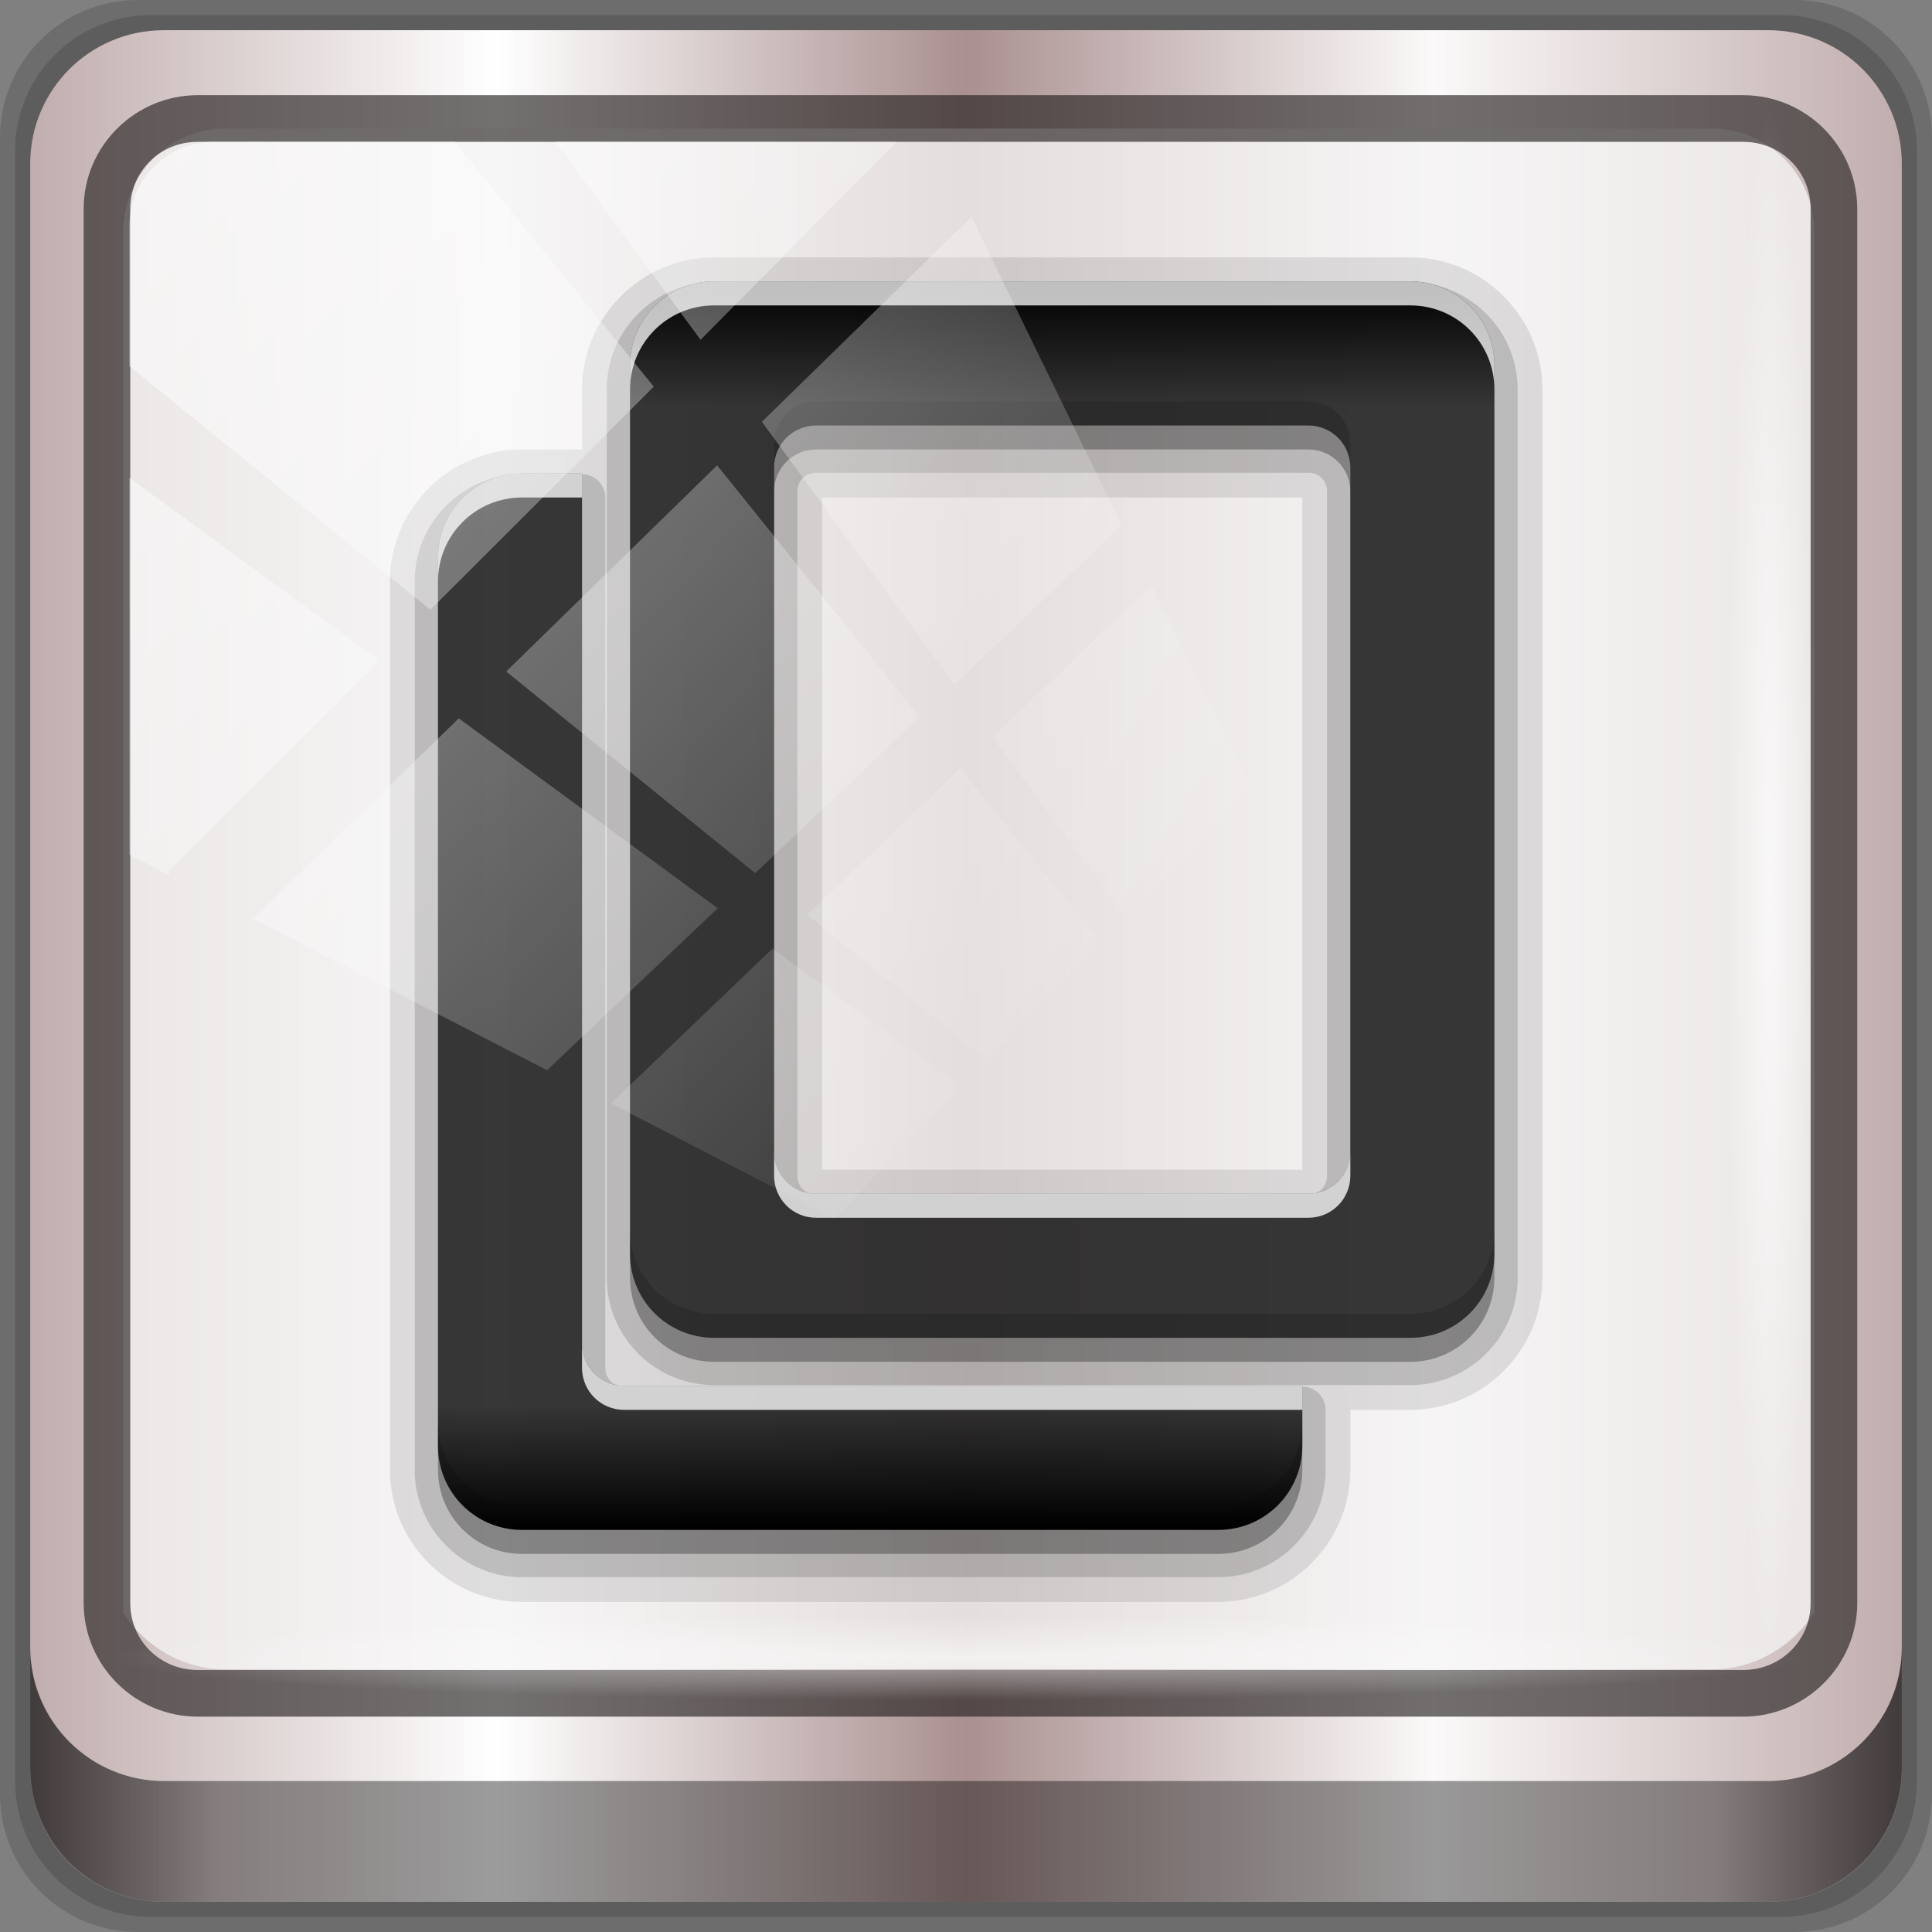 <?xml version="1.0" encoding="UTF-8" standalone="no"?>
<!-- Created with Inkscape (http://www.inkscape.org/) -->

<svg
   xmlns:dc="http://purl.org/dc/elements/1.1/"
   xmlns:cc="http://creativecommons.org/ns#"
   xmlns:rdf="http://www.w3.org/1999/02/22-rdf-syntax-ns#"
   xmlns:svg="http://www.w3.org/2000/svg"
   xmlns="http://www.w3.org/2000/svg"
   xmlns:xlink="http://www.w3.org/1999/xlink"
   xmlns:sodipodi="http://sodipodi.sourceforge.net/DTD/sodipodi-0.dtd"
   xmlns:inkscape="http://www.inkscape.org/namespaces/inkscape"
   width="96"
   height="96"
   viewBox="0 0 96 96"
   version="1.1"
   id="svg1072"
   inkscape:version="0.92.1 r15371"
   sodipodi:docname="editcopy.svg">
  <rect x="0" y="0" width="96" height="96" fill="#808080" stroke="none"/>
  <defs
     id="defs1066">
    <linearGradient
       y2="47"
       x2="90"
       y1="47"
       x1="6"
       gradientTransform="matrix(1.107,0,0,1.107,-4.994,-3.621)"
       gradientUnits="userSpaceOnUse"
       id="linearGradient4071"
       xlink:href="#linearGradient6139-0"
       inkscape:collect="always" />
    <linearGradient
       id="linearGradient6139-0">
      <stop
         style="stop-color:#c1adad;stop-opacity:1;"
         offset="0"
         id="stop6141-2" />
      <stop
         id="stop6151-0"
         offset="0.25"
         style="stop-color:#ffffff;stop-opacity:1;" />
      <stop
         id="stop6147-1"
         offset="0.5"
         style="stop-color:#aa9090;stop-opacity:1;" />
      <stop
         style="stop-color:#fbf9f9;stop-opacity:1;"
         offset="0.75"
         id="stop6149-4" />
      <stop
         style="stop-color:#c1adad;stop-opacity:1;"
         offset="1"
         id="stop6143-4" />
    </linearGradient>
    <linearGradient
       gradientUnits="userSpaceOnUse"
       y2="88.172"
       x2="94.5"
       y1="88.172"
       x1="1.5"
       id="linearGradient4129"
       xlink:href="#linearGradient3832-0-6-1-1"
       inkscape:collect="always"
       gradientTransform="translate(0.149,0.415)" />
    <linearGradient
       id="linearGradient3832-0-6-1-1">
      <stop
         id="stop3834-6-3-7-1"
         offset="0"
         style="stop-color:#000000;stop-opacity:1;" />
      <stop
         style="stop-color:#000000;stop-opacity:0.588;"
         offset="0.1"
         id="stop3872-2-4" />
      <stop
         id="stop3844-6-2-7-6"
         offset="0.9"
         style="stop-color:#000000;stop-opacity:0.588;" />
      <stop
         id="stop3836-5-0-2-9"
         offset="1"
         style="stop-color:#000000;stop-opacity:1;" />
    </linearGradient>
    <radialGradient
       r="43.199"
       fy="44.893"
       fx="13.948"
       cy="44.893"
       cx="13.948"
       gradientTransform="matrix(0.975,0,0,0.049,34.048,80.582)"
       gradientUnits="userSpaceOnUse"
       id="radialGradient7462"
       xlink:href="#linearGradient3737"
       inkscape:collect="always" />
    <linearGradient
       id="linearGradient3737">
      <stop
         id="stop3739"
         style="stop-color:#ffffff;stop-opacity:1"
         offset="0" />
      <stop
         id="stop3741"
         style="stop-color:#ffffff;stop-opacity:0"
         offset="1" />
    </linearGradient>
    <radialGradient
       r="43.199"
       fy="44.893"
       fx="13.948"
       cy="44.893"
       cx="13.948"
       gradientTransform="matrix(0.888,0,0,0.049,31.96,-90.317)"
       gradientUnits="userSpaceOnUse"
       id="radialGradient7464"
       xlink:href="#linearGradient3737"
       inkscape:collect="always" />
    <linearGradient
       y2="14.514"
       x2="50.528"
       y1="-28.642"
       x1="2.771"
       gradientUnits="userSpaceOnUse"
       id="linearGradient4767"
       xlink:href="#linearGradient3737"
       inkscape:collect="always" />
    <clipPath
       clipPathUnits="userSpaceOnUse"
       id="clipPath4156-4-1">
      <path
         style="opacity:0.6;fill:#ffffff;fill-opacity:1;stroke:none"
         d="m 27.046,-55.695 -14.214,13.321 h 0.061 l 15.653,21.771 10.231,-10.546 C 38.562,-32.302 27.468,-54.819 27.046,-55.695 Z M 9.647,-39.383 -5.241,-25.321 15.988,-7.806 26.372,-18.383 Z m 31.491,12.951 -9.741,9.714 8.945,12.458 7.781,-7.555 z m -49.84,4.379 -13.754,12.982 26.283,13.846 0.061,-0.062 -0.123,-0.062 L 13.599,-5.401 -8.702,-22.053 Z m 38.015,7.401 -9.803,9.775 11.579,9.559 7.628,-7.401 -8.669,-11.009 z m 20.187,5.674 -7.383,7.216 6.188,8.542 5.82,-6.137 z m -32.195,6.322 -9.557,9.498 13.662,7.185 7.934,-7.678 z m 23.312,2.374 -7.107,6.938 8.363,6.907 5.361,-5.674 -0.061,-0.092 -0.092,0.123 -6.464,-8.203 z m -8.73,8.542 -7.505,7.339 10.354,5.458 c 1.397,-1.321 5.675,-6.123 5.851,-6.322 z"
         id="path4158-0-8"
         inkscape:connector-curvature="0" />
    </clipPath>
    <linearGradient
       x1="45"
       y1="24"
       x2="45"
       y2="76"
       id="linearGradient3895"
       xlink:href="#linearGradient3832-0-6-1-1"
       gradientUnits="userSpaceOnUse"
       gradientTransform="translate(4,-2)" />
    <linearGradient
       id="linearGradient3637">
      <stop
         id="stop3639"
         style="stop-color:#f0f0f0;stop-opacity:1"
         offset="0" />
      <stop
         id="stop3641"
         style="stop-color:#aaaaaa;stop-opacity:1"
         offset="1" />
    </linearGradient>
  </defs>
  <sodipodi:namedview
     id="base"
     pagecolor="#ffffff"
     bordercolor="#666666"
     borderopacity="1.0"
     inkscape:pageopacity="0.0"
     inkscape:pageshadow="2"
     inkscape:zoom="1.7760417"
     inkscape:cx="-4.8576301"
     inkscape:cy="48"
     inkscape:document-units="px"
     inkscape:current-layer="layer6"
     showgrid="false"
     inkscape:showpageshadow="false"
     units="px"
     inkscape:lockguides="true"
     inkscape:window-width="1280"
     inkscape:window-height="972"
     inkscape:window-x="0"
     inkscape:window-y="26"
     inkscape:window-maximized="1">
    <sodipodi:guide
       position="0,0"
       orientation="0,96"
       id="guide1621"
       inkscape:locked="true" />
    <sodipodi:guide
       position="96,0"
       orientation="-96,0"
       id="guide1623"
       inkscape:locked="true" />
    <sodipodi:guide
       position="96,96"
       orientation="0,-96"
       id="guide1625"
       inkscape:locked="true" />
    <sodipodi:guide
       position="0,96"
       orientation="96,0"
       id="guide1627"
       inkscape:locked="true" />
  </sodipodi:namedview>
  <g
     inkscape:label="Livello 1"
     inkscape:groupmode="layer"
     id="layer1"
     transform="translate(0,-1026.52)">
    <g
       transform="translate(-0.149,1026.105)"
       style="display:inline"
       id="g2574">
      <path
         inkscape:connector-curvature="0"
         id="path3288"
         d="M 89.292,0.415 H 7.006 c -3.799,0 -6.857,3.058 -6.857,6.857 V 89.558 c 0,3.799 3.058,6.857 6.857,6.857 H 89.292 c 3.799,0 6.857,-3.058 6.857,-6.857 V 7.272 c 0,-3.799 -3.058,-6.857 -6.857,-6.857 z"
         style="display:inline;opacity:0.15;fill:#000000;fill-opacity:1;fill-rule:nonzero;stroke:none" />
      <path
         style="display:inline;opacity:0.15;fill:#000000;fill-opacity:1;fill-rule:nonzero;stroke:none"
         d="M 88.649,1.165 H 7.649 c -3.739,0 -6.75,3.01 -6.75,6.75 V 88.915 c 0,3.74 3.011,6.75 6.75,6.75 H 88.649 c 3.74,0 6.75,-3.01 6.75,-6.75 V 7.915 c 0,-3.739 -3.01,-6.75 -6.75,-6.75 z"
         id="path4085"
         inkscape:connector-curvature="0" />
      <path
         inkscape:connector-curvature="0"
         id="rect4251-1"
         d="M 88.006,1.915 H 8.292 c -3.68,0 -6.643,2.963 -6.643,6.643 V 88.272 c 0,3.68 2.963,6.643 6.643,6.643 H 88.006 c 3.68,0 6.643,-2.963 6.643,-6.643 V 8.558 c 0,-3.68 -2.963,-6.643 -6.643,-6.643 z"
         style="display:inline;fill:url(#linearGradient4071);fill-opacity:1;fill-rule:nonzero;stroke:none" />
      <path
         sodipodi:nodetypes="sscccsccscccsss"
         inkscape:connector-curvature="0"
         id="path3400-6"
         d="m 11.39,6.802 c -2.856,0 -5.124,2.288 -5.124,5.171 v 21.427 7.239 39.914 c 1.097,1.684 2.969,2.812 5.124,2.812 h 4.099 65.589 4.099 c 2.155,0 4.027,-1.127 5.124,-2.812 V 40.64 33.401 11.973 c 0,-2.883 -2.268,-5.171 -5.124,-5.171 z"
         style="display:inline;opacity:0.779;fill:#f5f3f3;fill-opacity:1;fill-rule:nonzero;stroke:none;stroke-width:1.03" />
      <path
         style="color:#000000;font-style:normal;font-variant:normal;font-weight:normal;font-stretch:normal;font-size:medium;line-height:normal;font-family:Sans;-inkscape-font-specification:Sans;text-indent:0;text-align:start;text-decoration:none;text-decoration-line:none;letter-spacing:normal;word-spacing:normal;text-transform:none;writing-mode:lr-tb;direction:ltr;baseline-shift:baseline;text-anchor:start;display:inline;overflow:visible;visibility:visible;fill:#241f1f;fill-opacity:0.633;stroke:none;stroke-width:2.376;marker:none;enable-background:accumulate"
         d="m 9.974,5.144 c -3.117,0 -5.668,2.54 -5.668,5.646 v 69.278 c 0,3.106 2.551,5.646 5.668,5.646 H 86.766 c 3.117,0 5.668,-2.54 5.668,-5.646 V 10.79 c 0,-3.106 -2.551,-5.646 -5.668,-5.646 z m 0,2.319 H 86.766 c 1.888,0 3.352,1.48 3.352,3.327 v 69.278 c 0,1.846 -1.464,3.327 -3.352,3.327 H 9.974 c -1.888,0 -3.352,-1.48 -3.352,-3.327 V 10.79 c 0,-1.846 1.464,-3.327 3.352,-3.327 z"
         id="path4989"
         inkscape:connector-curvature="0" />
      <path
         id="path4118"
         d="m 1.649,82.259 v 6 c 0,3.68 2.976,6.656 6.656,6.656 H 87.993 c 3.68,0 6.656,-2.976 6.656,-6.656 v -6 c 0,3.68 -2.976,6.656 -6.656,6.656 H 8.305 c -3.68,0 -6.656,-2.976 -6.656,-6.656 z"
         style="display:inline;opacity:0.658;fill:url(#linearGradient4129);fill-opacity:1;fill-rule:nonzero;stroke:none"
         inkscape:connector-curvature="0" />
      <g
         transform="matrix(1.193,0,0,1.193,-9.106,-11.848)"
         id="layer6"
         style="display:inline">
        <path
           inkscape:connector-curvature="0"
           d="M 37.5,21 C 34.474,21 32,23.474 32,26.5 V 29 H 29.5 C 26.474,29 24,31.474 24,34.5 v 37 c 0,3.026 2.474,5.5 5.5,5.5 h 29 C 61.526,77 64,74.526 64,71.5 V 69 h 2.5 c 3.026,0 5.5,-2.474 5.5,-5.5 v -37 C 72,23.474 69.526,21 66.5,21 Z M 42,31 H 62 V 59 H 42 Z"
           id="path3927"
           style="color:#000000;display:inline;overflow:visible;visibility:visible;opacity:0.1;fill:#000000;fill-opacity:1;fill-rule:nonzero;stroke:none;stroke-width:2;marker:none;enable-background:accumulate" />
        <path
           inkscape:connector-curvature="0"
           d="m 37.5,22.031 c -2.462,0 -4.469,2.007 -4.469,4.469 v 37 c 0,2.462 2.007,4.469 4.469,4.469 h 29 c 2.462,0 4.469,-2.007 4.469,-4.469 v -37 c 0,-2.462 -2.007,-4.469 -4.469,-4.469 z m 4.25,7.938 h 20.5 c 0.447,0 0.781,0.334 0.781,0.781 v 28.5 c 0,0.447 -0.334,0.781 -0.781,0.781 h -20.5 c -0.447,0 -0.781,-0.334 -0.781,-0.781 v -28.5 c 0,-0.447 0.334,-0.781 0.781,-0.781 z m -12.25,0.062 c -2.462,0 -4.469,2.007 -4.469,4.469 v 37 c 0,2.462 2.007,4.469 4.469,4.469 h 29 c 2.462,0 4.469,-2.007 4.469,-4.469 V 69 A 0.974,0.974 0 0 0 62,68.031 h -7.75 -20.5 c -0.447,0 -0.781,-0.334 -0.781,-0.781 V 38.75 31 A 0.974,0.974 0 0 0 32,30.031 Z"
           id="path3923"
           style="color:#000000;display:inline;overflow:visible;visibility:visible;opacity:0.15;fill:#000000;fill-opacity:1;fill-rule:nonzero;stroke:none;stroke-width:2;marker:none;enable-background:accumulate" />
        <path
           d="M 37.5,23 C 35.561,23 34,24.561 34,26.5 v 37 c 0,1.939 1.561,3.5 3.5,3.5 h 29 c 1.939,0 3.5,-1.561 3.5,-3.5 v -37 C 70,24.561 68.439,23 66.5,23 Z m 4.25,6 h 20.5 c 0.97,0 1.75,0.78 1.75,1.75 v 28.5 C 64,60.219 63.219,61 62.25,61 H 41.75 C 40.781,61 40,60.219 40,59.25 V 30.75 C 40,29.78 40.781,29 41.75,29 Z M 29.5,31 C 27.561,31 26,32.561 26,34.5 v 37 c 0,1.939 1.561,3.5 3.5,3.5 h 29 C 60.439,75 62,73.439 62,71.5 V 69 H 54.25 33.75 C 32.781,69 32,68.219 32,67.25 V 38.75 31 Z"
           inkscape:connector-curvature="0"
           id="path3917"
           style="color:#000000;display:inline;overflow:visible;visibility:visible;opacity:0.3;fill:#000000;fill-opacity:1;fill-rule:nonzero;stroke:none;stroke-width:2;marker:none;enable-background:accumulate" />
        <path
           d="M 37.5,22 C 35.561,22 34,23.561 34,25.5 v 37 c 0,1.939 1.561,3.5 3.5,3.5 h 29 c 1.939,0 3.5,-1.561 3.5,-3.5 v -37 C 70,23.561 68.439,22 66.5,22 Z m 4.25,6 h 20.5 c 0.97,0 1.75,0.78 1.75,1.75 v 28.5 C 64,59.219 63.219,60 62.25,60 H 41.75 C 40.781,60 40,59.219 40,58.25 V 29.75 C 40,28.78 40.781,28 41.75,28 Z M 29.5,30 C 27.561,30 26,31.561 26,33.5 v 37 c 0,1.939 1.561,3.5 3.5,3.5 h 29 C 60.439,74 62,72.439 62,70.5 V 68 H 54.25 33.75 C 32.781,68 32,67.219 32,66.25 V 37.75 30 Z"
           inkscape:connector-curvature="0"
           id="path3109"
           style="color:#000000;display:inline;overflow:visible;visibility:visible;fill:url(#linearGradient3895);fill-opacity:1.0;fill-rule:nonzero;stroke:none;stroke-width:2;marker:none;enable-background:accumulate" />
        <path
           d="M 37.5,22 C 35.561,22 34,23.561 34,25.5 v 1 C 34,24.561 35.561,23 37.5,23 h 29 c 1.939,0 3.5,1.561 3.5,3.5 v -1 C 70,23.561 68.439,22 66.5,22 Z m -8,8 C 27.561,30 26,31.561 26,33.5 v 1 C 26,32.561 27.561,31 29.5,31 H 32 V 30 Z M 40,58.25 v 1 c 0,0.97 0.78,1.75 1.75,1.75 h 20.5 C 63.219,61 64,60.219 64,59.25 v -1 C 64,59.219 63.219,60 62.25,60 H 41.75 C 40.781,60 40,59.219 40,58.25 Z m -8,8 v 1 C 32,68.219 32.781,69 33.75,69 H 54.25 62 V 68 H 54.25 33.75 C 32.781,68 32,67.219 32,66.25 Z"
           inkscape:connector-curvature="0"
           id="path3897"
           style="color:#000000;display:inline;overflow:visible;visibility:visible;opacity:0.75;fill:#ffffff;fill-opacity:1;fill-rule:nonzero;stroke:none;stroke-width:2;marker:none;enable-background:accumulate" />
        <path
           d="M 41.75,27 C 40.781,27 40,27.78 40,28.75 v 1 C 40,28.78 40.781,28 41.75,28 h 20.5 c 0.97,0 1.75,0.78 1.75,1.75 v -1 C 64,27.78 63.219,27 62.25,27 Z M 34,61.5 v 1 c 0,1.939 1.561,3.5 3.5,3.5 h 29 c 1.939,0 3.5,-1.561 3.5,-3.5 v -1 c 0,1.939 -1.561,3.5 -3.5,3.5 h -29 C 35.561,65 34,63.439 34,61.5 Z m -8,8 v 1 c 0,1.939 1.561,3.5 3.5,3.5 h 29 c 1.939,0 3.5,-1.561 3.5,-3.5 v -1 c 0,1.939 -1.561,3.5 -3.5,3.5 h -29 C 27.561,73 26,71.439 26,69.5 Z"
           inkscape:connector-curvature="0"
           id="path3907"
           style="color:#000000;display:inline;overflow:visible;visibility:visible;opacity:0.15;fill:#000000;fill-opacity:1;fill-rule:nonzero;stroke:none;stroke-width:2;marker:none;enable-background:accumulate" />
      </g>
      <rect
         ry="4.25"
         rx="0"
         y="80.665"
         x="5.524"
         height="4.25"
         width="84.25"
         id="rect4131"
         style="opacity:0.55;fill:url(#radialGradient7462);fill-opacity:1;stroke:none" />
      <rect
         transform="rotate(90)"
         style="opacity:0.669;fill:url(#radialGradient7464);fill-opacity:1;stroke:none"
         id="rect4141"
         width="76.75"
         height="4.25"
         x="5.975"
         y="-90.234"
         rx="0"
         ry="4.25" />
      <rect
         clip-path="url(#clipPath4156-4-1)"
         ry="3.957"
         rx="3.957"
         y="-30"
         x="2"
         height="69.024"
         width="75.966"
         id="rect4146"
         style="opacity:0.508;fill:url(#linearGradient4767);fill-opacity:1;stroke:none"
         transform="matrix(1.069,0,0,1.048,4.444,38.894)" />
    </g>
  </g>
</svg>
